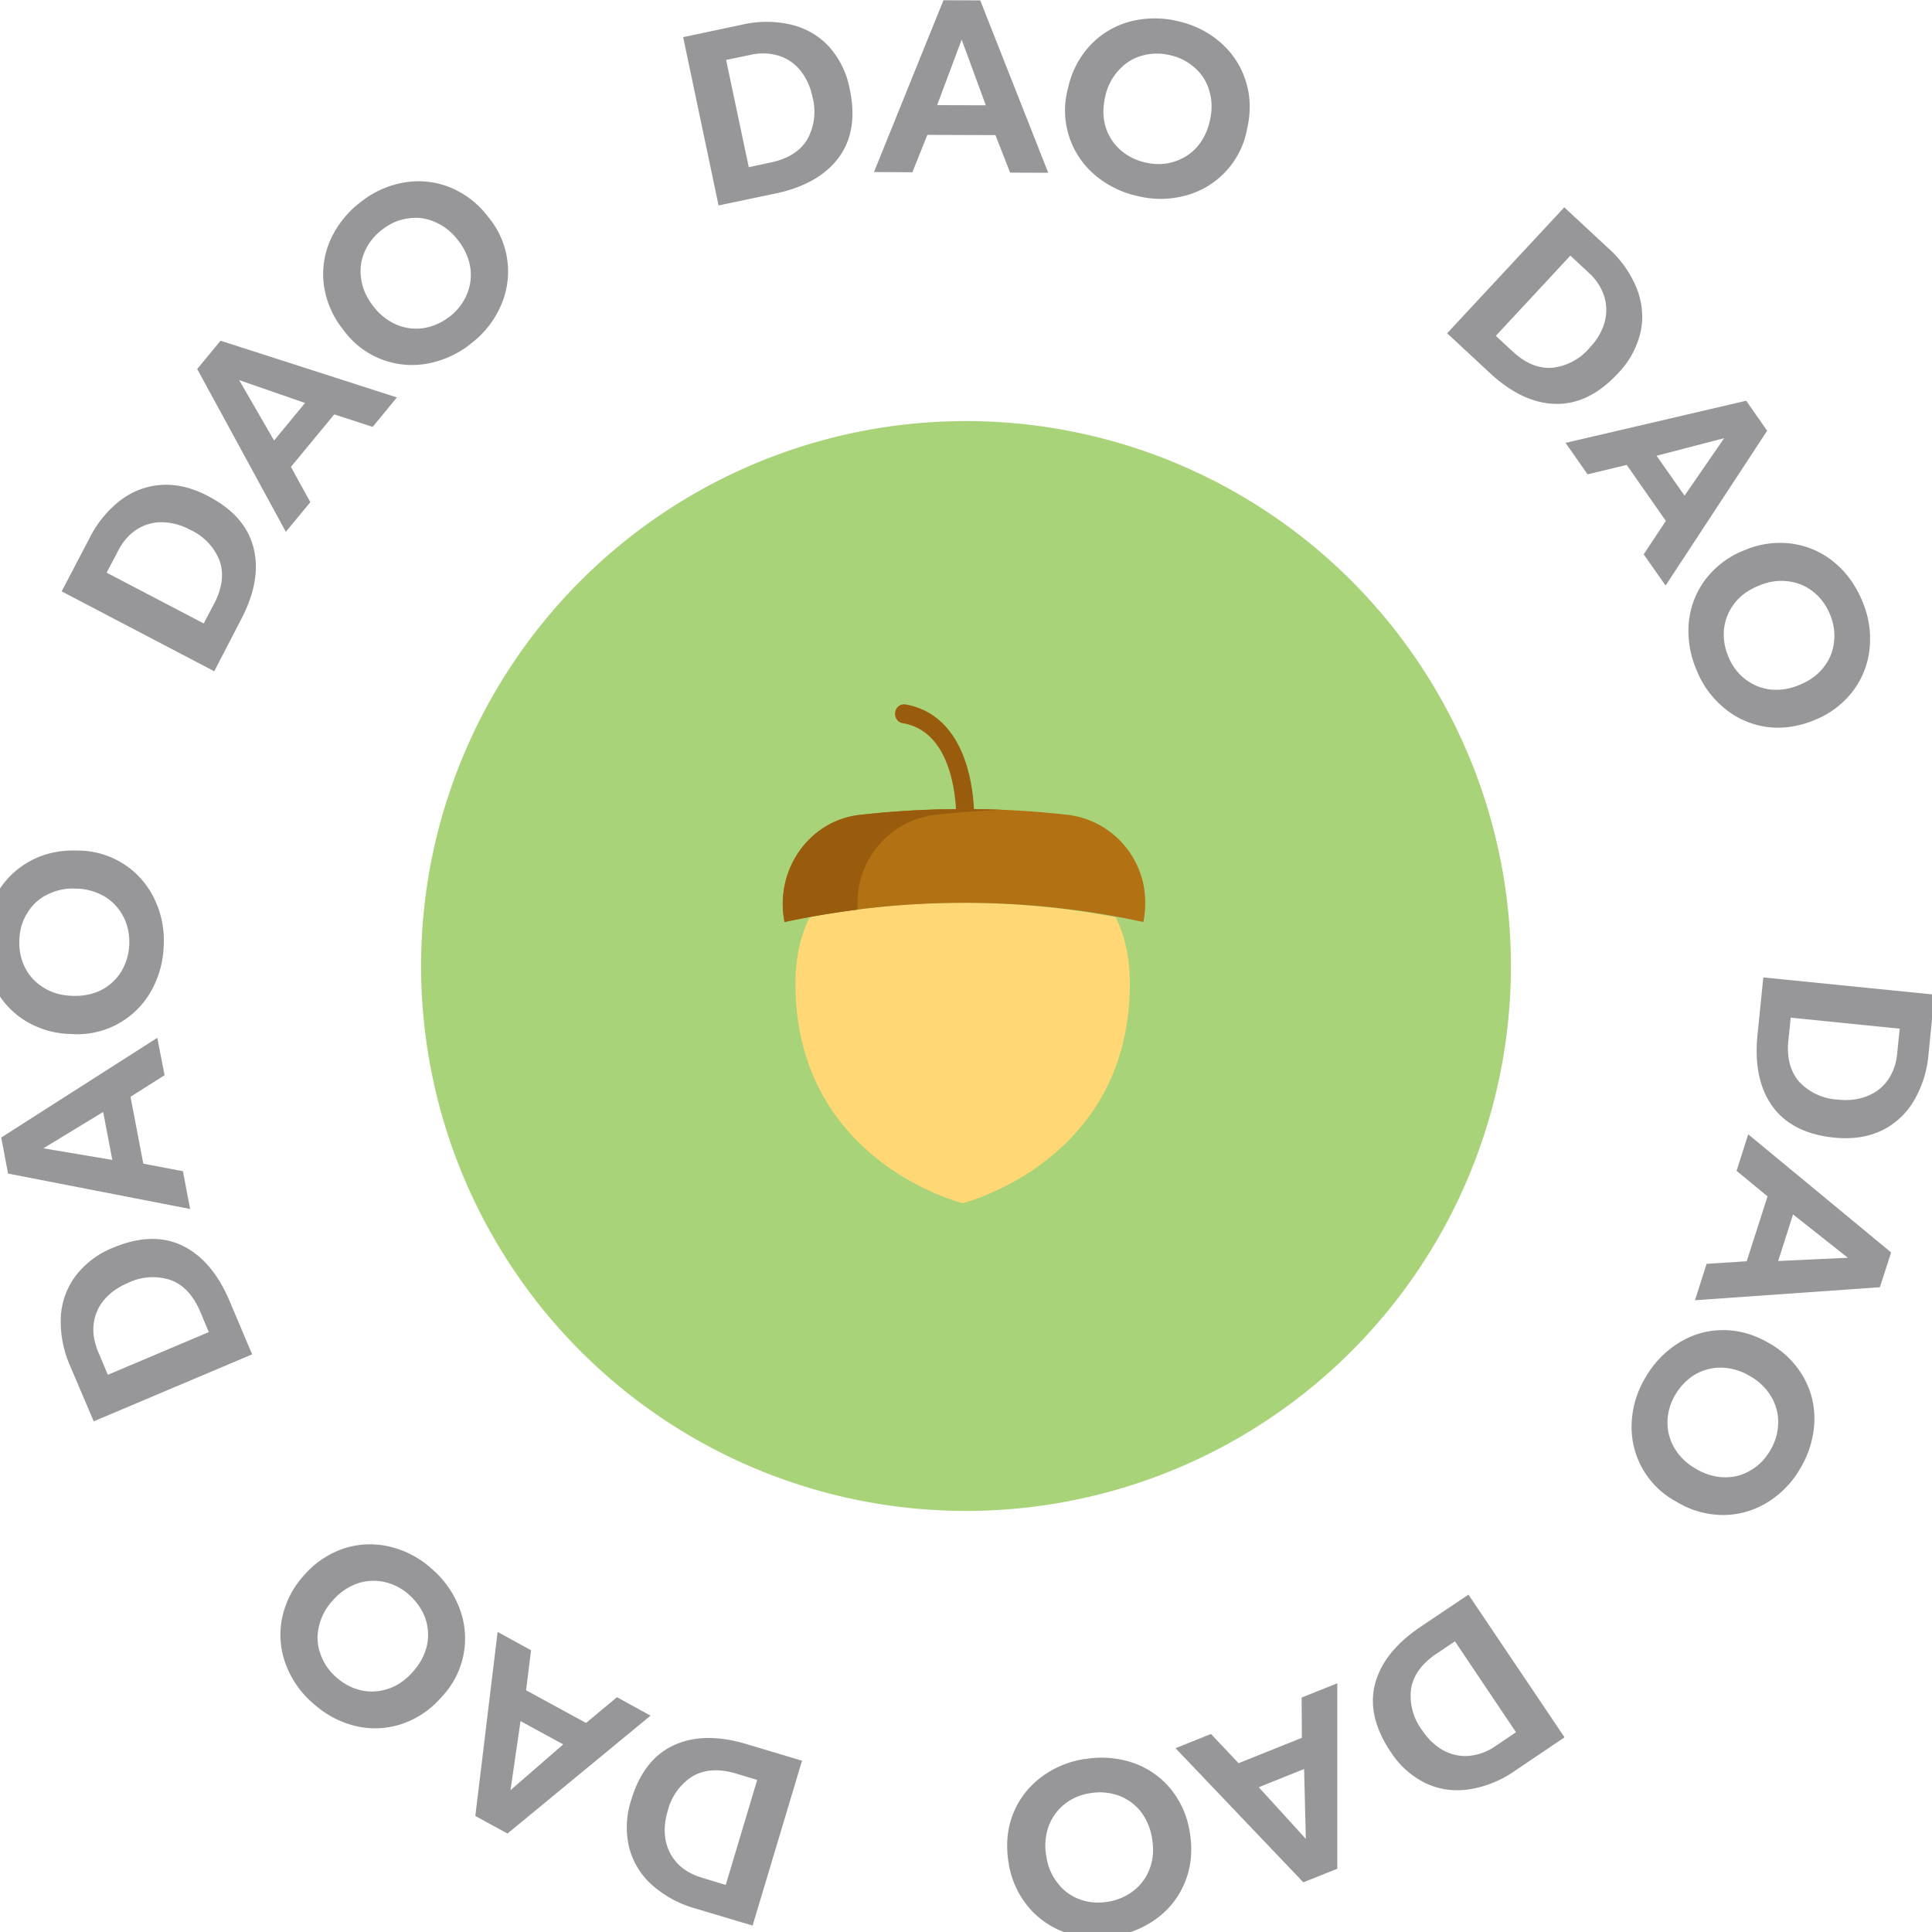 <svg xmlns="http://www.w3.org/2000/svg" width="156" height="156" fill="none" viewBox="0 0 156 156"><g clip-path="url(#a)"><path fill="#A9D379" d="M78 34a44 44 0 1 1 0 88 44 44 0 0 1 0-88Z"/><path fill="#FFD875" d="M91.23 79.42c0 14.4-13.5 17.73-13.5 17.73s-13.5-3.33-13.5-17.73c0-1.06.11-2.03.3-2.93.2-.89.48-1.7.85-2.43a65.96 65.96 0 0 1 24.7 0c.37.74.66 1.54.85 2.43.2.9.3 1.87.3 2.93Z"/><path fill="#995C0D" d="M77.93 67.1h-.03c-.4-.01-.7-.37-.69-.8 0-.02.07-1.87-.47-3.79-.68-2.4-1.98-3.8-3.86-4.12-.4-.06-.66-.46-.6-.88.07-.42.44-.7.83-.63 2.45.42 4.2 2.23 5.03 5.23.6 2.16.52 4.18.52 4.26a.74.74 0 0 1-.73.74Z"/><path fill="#B27214" d="M92.47 72.98c0 .48-.05.97-.15 1.47a67.75 67.75 0 0 0-14.48-1.55 68.32 68.32 0 0 0-14.49 1.55c-.83-4.18 1.98-8.19 6.04-8.65a75.21 75.21 0 0 1 16.9 0 7.12 7.12 0 0 1 6.18 7.18Z"/><path fill="#995C0D" d="M75.46 65.8a75.9 75.9 0 0 1 5.47-.41 75.92 75.92 0 0 0-11.51.41c-4.08.46-6.9 4.47-6.07 8.65a68.44 68.44 0 0 1 5.91-1 7.15 7.15 0 0 1 6.2-7.65Z"/><path fill="#313137" fill-opacity=".5" d="m156.2 80.3-.48 4.81a8.82 8.82 0 0 1-1.23 3.85 6.06 6.06 0 0 1-2.63 2.36c-1.09.5-2.33.68-3.73.54-2.3-.23-3.97-1.08-5.02-2.54-1.04-1.45-1.44-3.37-1.2-5.76l.47-4.64 13.82 1.39Zm-11.8 3.67c-.14 1.41.15 2.54.87 3.37a4.6 4.6 0 0 0 3.17 1.45c.83.09 1.59 0 2.28-.27.7-.26 1.26-.69 1.69-1.28.43-.6.7-1.33.78-2.18l.2-2-8.8-.89-.18 1.8ZM152.7 101.13l-.91 2.81-14.93 1.05.94-2.94 3.24-.21 1.68-5.24-2.5-2.06.94-2.95 11.53 9.53Zm-9.12.69 5.63-.26-4.43-3.5-1.2 3.76ZM132.88 111.2a7.93 7.93 0 0 1 2.72-2.8c1.1-.67 2.28-1 3.55-1s2.52.36 3.74 1.08a7.28 7.28 0 0 1 2.76 2.76c.62 1.12.9 2.31.85 3.6a7.92 7.92 0 0 1-1.14 3.73 7.68 7.68 0 0 1-2.7 2.77c-1.1.66-2.28.99-3.56.99a7.28 7.28 0 0 1-3.75-1.08 6.83 6.83 0 0 1-3.6-6.35 7.7 7.7 0 0 1 1.13-3.7Zm2.4 1.41a4.4 4.4 0 0 0-.64 2.14 4.1 4.1 0 0 0 .54 2.14 4.7 4.7 0 0 0 1.74 1.7c.76.45 1.53.68 2.3.69a3.8 3.8 0 0 0 2.12-.55c.65-.37 1.18-.9 1.59-1.6.42-.7.63-1.44.65-2.2a3.97 3.97 0 0 0-.54-2.12 4.56 4.56 0 0 0-1.71-1.68 4.71 4.71 0 0 0-2.33-.7 4.1 4.1 0 0 0-2.14.56c-.64.39-1.17.93-1.58 1.62ZM126.33 140.28l-4 2.7a8.85 8.85 0 0 1-3.75 1.51c-1.25.17-2.41 0-3.5-.52a7.06 7.06 0 0 1-2.8-2.53c-1.28-1.91-1.7-3.74-1.25-5.48.46-1.73 1.68-3.26 3.67-4.6l3.87-2.6 7.76 11.52Zm-10.36-6.74c-1.17.8-1.85 1.73-2.03 2.81a4.6 4.6 0 0 0 .9 3.37c.46.7 1.02 1.22 1.66 1.59.65.36 1.34.52 2.07.47a4.38 4.38 0 0 0 2.18-.79l1.66-1.12-4.93-7.34-1.5 1.01ZM107.99 150.89l-2.75 1.1-10.32-10.83 2.86-1.15 2.23 2.36 5.11-2.05-.02-3.25 2.88-1.15v14.97Zm-6.35-6.58 3.8 4.17-.14-5.64-3.66 1.47ZM87.6 142.04a7.93 7.93 0 0 1 3.89.3 6.82 6.82 0 0 1 3.03 2.1 7.29 7.29 0 0 1 1.56 3.58c.22 1.4.1 2.7-.37 3.88a6.8 6.8 0 0 1-2.23 2.95 7.93 7.93 0 0 1-3.6 1.5 7.69 7.69 0 0 1-3.86-.31 6.8 6.8 0 0 1-3.03-2.12 7.29 7.29 0 0 1-1.56-3.57c-.22-1.4-.1-2.7.37-3.89a6.83 6.83 0 0 1 2.23-2.93 7.7 7.7 0 0 1 3.57-1.5Zm.43 2.75c-.78.12-1.47.41-2.05.87a4.11 4.11 0 0 0-1.3 1.78 4.7 4.7 0 0 0-.2 2.42c.13.88.45 1.61.93 2.2a3.8 3.8 0 0 0 1.77 1.3c.7.26 1.45.33 2.25.2a4.5 4.5 0 0 0 2.11-.9 3.97 3.97 0 0 0 1.29-1.77c.28-.72.34-1.51.2-2.39a4.7 4.7 0 0 0-.94-2.25 4.1 4.1 0 0 0-1.8-1.28 4.57 4.57 0 0 0-2.26-.18ZM60.77 155.48l-4.62-1.38a8.84 8.84 0 0 1-3.55-1.94 6.07 6.07 0 0 1-1.81-3.03 7.07 7.07 0 0 1 .17-3.77c.66-2.2 1.81-3.69 3.45-4.44 1.62-.75 3.58-.78 5.88-.09l4.47 1.34-3.99 13.31Zm-1.36-12.28c-1.36-.4-2.51-.33-3.46.21a4.6 4.6 0 0 0-2.04 2.84c-.24.8-.3 1.56-.17 2.3.13.72.45 1.35.95 1.9.5.53 1.17.92 2 1.17l1.91.58 2.54-8.48-1.73-.52ZM40.98 148.05l-2.6-1.42 1.8-14.86 2.7 1.48-.4 3.23 4.84 2.64 2.5-2.08 2.71 1.49-11.55 9.52Zm1.05-9.08-.81 5.58 4.26-3.7-3.45-1.88ZM34.87 126.68a7.92 7.92 0 0 1 2.24 3.2 6.83 6.83 0 0 1-1.46 7.15 7.29 7.29 0 0 1-3.23 2.18 6.8 6.8 0 0 1-3.7.16c-1.25-.3-2.4-.9-3.44-1.83a7.7 7.7 0 0 1-2.21-3.17 6.79 6.79 0 0 1-.3-3.68 7.29 7.29 0 0 1 1.77-3.48 7.29 7.29 0 0 1 3.23-2.18 6.83 6.83 0 0 1 3.68-.15 7.7 7.7 0 0 1 3.42 1.8Zm-1.84 2.09a4.42 4.42 0 0 0-1.98-1.03 4.1 4.1 0 0 0-2.2.12 4.7 4.7 0 0 0-2 1.39 4.56 4.56 0 0 0-1.11 2.13 3.8 3.8 0 0 0 .14 2.18c.24.71.66 1.33 1.27 1.87s1.29.9 2.03 1.06c.73.16 1.46.11 2.2-.14.72-.24 1.37-.7 1.96-1.36.6-.68.98-1.4 1.14-2.16a4.1 4.1 0 0 0-.15-2.2c-.26-.7-.7-1.32-1.3-1.86ZM7.57 114.77l-1.89-4.44a8.83 8.83 0 0 1-.77-3.97 6.06 6.06 0 0 1 1.19-3.33 7.07 7.07 0 0 1 3-2.27c2.13-.9 4-.96 5.63-.18 1.6.78 2.88 2.27 3.81 4.48l1.82 4.3-12.8 5.41Zm8.59-8.88c-.56-1.3-1.35-2.15-2.37-2.53a4.6 4.6 0 0 0-3.48.24c-.77.33-1.4.77-1.88 1.33a3.64 3.64 0 0 0-.86 1.94c-.1.73.03 1.5.36 2.29l.78 1.85 8.15-3.45-.7-1.67ZM.65 94.76.1 91.85l12.6-8.05.59 3.02-2.75 1.74 1.03 5.4 3.2.61.58 3.05-14.7-2.86Zm7.68-4.97L3.5 92.72l5.57.94-.74-3.87ZM13.22 76.31a7.92 7.92 0 0 1-1.05 3.77 6.83 6.83 0 0 1-6.44 3.41 7.29 7.29 0 0 1-3.74-1.1 6.79 6.79 0 0 1-2.47-2.75 7.92 7.92 0 0 1-.79-3.83A7.7 7.7 0 0 1-.22 72.1a6.79 6.79 0 0 1 2.65-2.57c1.13-.62 2.4-.9 3.81-.85a6.83 6.83 0 0 1 6.2 3.85 7.7 7.7 0 0 1 .78 3.8Zm-2.78-.1c.02-.79-.13-1.51-.47-2.18a4.1 4.1 0 0 0-1.49-1.62 4.7 4.7 0 0 0-2.34-.66 4.55 4.55 0 0 0-2.35.5 3.8 3.8 0 0 0-1.6 1.5c-.4.63-.6 1.35-.63 2.16-.03.82.13 1.57.47 2.24.34.66.84 1.2 1.5 1.6.65.41 1.42.63 2.3.66.9.03 1.7-.13 2.39-.49a4.1 4.1 0 0 0 1.6-1.52c.38-.65.59-1.37.62-2.18ZM4.98 47.75l2.24-4.28a8.83 8.83 0 0 1 2.57-3.12 6.06 6.06 0 0 1 3.32-1.2c1.2-.06 2.42.24 3.66.89 2.05 1.06 3.28 2.47 3.71 4.23.43 1.73.09 3.66-1.03 5.78L17.3 54.2 4.98 47.75Zm12.31 1c.66-1.27.8-2.41.45-3.45a4.6 4.6 0 0 0-2.4-2.53 4.96 4.96 0 0 0-2.21-.6 3.64 3.64 0 0 0-2.05.56c-.63.4-1.14.97-1.54 1.74l-.93 1.77 7.84 4.1.84-1.6ZM15.92 29.8l1.89-2.29 14.24 4.58-1.96 2.38-3.1-1.01-3.5 4.24 1.57 2.85-1.98 2.39-7.16-13.15Zm8.72 2.74-5.33-1.85 2.82 4.88 2.5-3.03ZM38 27.77a7.92 7.92 0 0 1-3.56 1.6 6.83 6.83 0 0 1-6.75-2.78A7.29 7.29 0 0 1 26.15 23a6.8 6.8 0 0 1 .54-3.65 7.92 7.92 0 0 1 2.45-3.05 7.7 7.7 0 0 1 3.53-1.57 6.79 6.79 0 0 1 3.67.4 7.29 7.29 0 0 1 3.08 2.39 6.83 6.83 0 0 1 .99 7.23A7.7 7.7 0 0 1 38 27.76Zm-1.7-2.2a4.41 4.41 0 0 0 1.38-1.76c.3-.7.4-1.42.3-2.18a4.7 4.7 0 0 0-1-2.23 4.55 4.55 0 0 0-1.87-1.48 3.8 3.8 0 0 0-2.18-.28c-.74.1-1.43.4-2.07.9-.65.5-1.12 1.1-1.42 1.8-.3.68-.39 1.4-.28 2.17.1.76.43 1.5.97 2.2a4.7 4.7 0 0 0 1.9 1.51c.71.3 1.44.38 2.2.27a4.57 4.57 0 0 0 2.07-.93ZM55.16 3l4.72-1a8.83 8.83 0 0 1 4.05 0c1.21.31 2.23.91 3.04 1.8a7.07 7.07 0 0 1 1.64 3.39c.48 2.25.18 4.1-.9 5.55-1.07 1.43-2.77 2.4-5.12 2.89l-4.57.96-2.86-13.6Zm7.07 10.12c1.38-.29 2.36-.9 2.94-1.84a4.6 4.6 0 0 0 .43-3.46 4.95 4.95 0 0 0-.95-2.1 3.64 3.64 0 0 0-1.74-1.21 4.38 4.38 0 0 0-2.31-.08l-1.97.41 1.83 8.66 1.77-.38ZM76.18.02l2.97.01 5.49 13.92-3.08-.01-1.18-3.03-5.5-.02-1.21 3.02-3.1-.02L76.18.02ZM79.6 8.5l-1.95-5.3-1.98 5.29 3.93.01ZM91.86 15.83a7.92 7.92 0 0 1-3.5-1.74 6.83 6.83 0 0 1-2.12-6.98 7.29 7.29 0 0 1 1.8-3.46 6.79 6.79 0 0 1 3.17-1.9 7.92 7.92 0 0 1 3.9-.04c1.36.31 2.51.9 3.46 1.74a6.8 6.8 0 0 1 2.02 3.1c.39 1.21.42 2.51.1 3.9a6.83 6.83 0 0 1-4.96 5.34 7.7 7.7 0 0 1-3.87.04Zm.62-2.71c.78.18 1.52.17 2.24-.04a4.1 4.1 0 0 0 1.88-1.15c.52-.58.89-1.3 1.09-2.18.2-.87.18-1.66-.04-2.4a3.8 3.8 0 0 0-1.16-1.86 4.33 4.33 0 0 0-2-1.03 4.48 4.48 0 0 0-2.3.04c-.72.2-1.34.6-1.86 1.17a4.55 4.55 0 0 0-1.09 2.13c-.2.88-.19 1.7.03 2.44a4.1 4.1 0 0 0 1.19 1.86c.56.5 1.24.84 2.02 1.02ZM126.31 16.74l3.54 3.29a8.83 8.83 0 0 1 2.33 3.3c.44 1.18.54 2.35.28 3.52a7.08 7.08 0 0 1-1.82 3.3c-1.57 1.69-3.26 2.51-5.06 2.46-1.78-.04-3.55-.88-5.31-2.52l-3.42-3.18 9.46-10.17Zm-4.2 11.61c1.03.97 2.1 1.42 3.2 1.35a4.6 4.6 0 0 0 3.07-1.65c.57-.6.96-1.27 1.17-1.98.2-.71.2-1.42-.01-2.12a4.38 4.38 0 0 0-1.27-1.94l-1.47-1.37-6.02 6.48 1.33 1.23ZM140.99 32.35l1.7 2.43-8.2 12.5-1.77-2.52 1.79-2.7-3.16-4.52-3.16.76-1.78-2.54 14.58-3.4Zm-4.97 7.67 3.2-4.64-5.46 1.42 2.26 3.22ZM136.97 54.06a7.92 7.92 0 0 1-.6-3.86 6.83 6.83 0 0 1 1.35-3.43 7.28 7.28 0 0 1 3.13-2.34 7.29 7.29 0 0 1 3.86-.53c1.27.19 2.4.68 3.39 1.5 1 .82 1.75 1.87 2.28 3.16a7.7 7.7 0 0 1 .58 3.82 6.79 6.79 0 0 1-1.36 3.44 7.28 7.28 0 0 1-3.13 2.34c-1.31.53-2.6.71-3.86.53a6.83 6.83 0 0 1-3.37-1.5 7.7 7.7 0 0 1-2.27-3.13Zm2.58-1.06c.3.74.74 1.34 1.32 1.8.6.48 1.27.76 2.03.87a4.7 4.7 0 0 0 2.4-.37c.82-.33 1.47-.8 1.94-1.41.48-.6.76-1.27.84-2.02.1-.74 0-1.49-.31-2.24a4.49 4.49 0 0 0-1.36-1.85 3.97 3.97 0 0 0-2.02-.84c-.76-.1-1.55 0-2.37.35-.84.34-1.5.81-1.97 1.43a4.1 4.1 0 0 0-.84 2.04c-.08.75.03 1.5.34 2.24Z"/></g><defs><clipPath id="a"><path fill="#fff" d="M0 0h156v156H0z"/></clipPath></defs></svg>